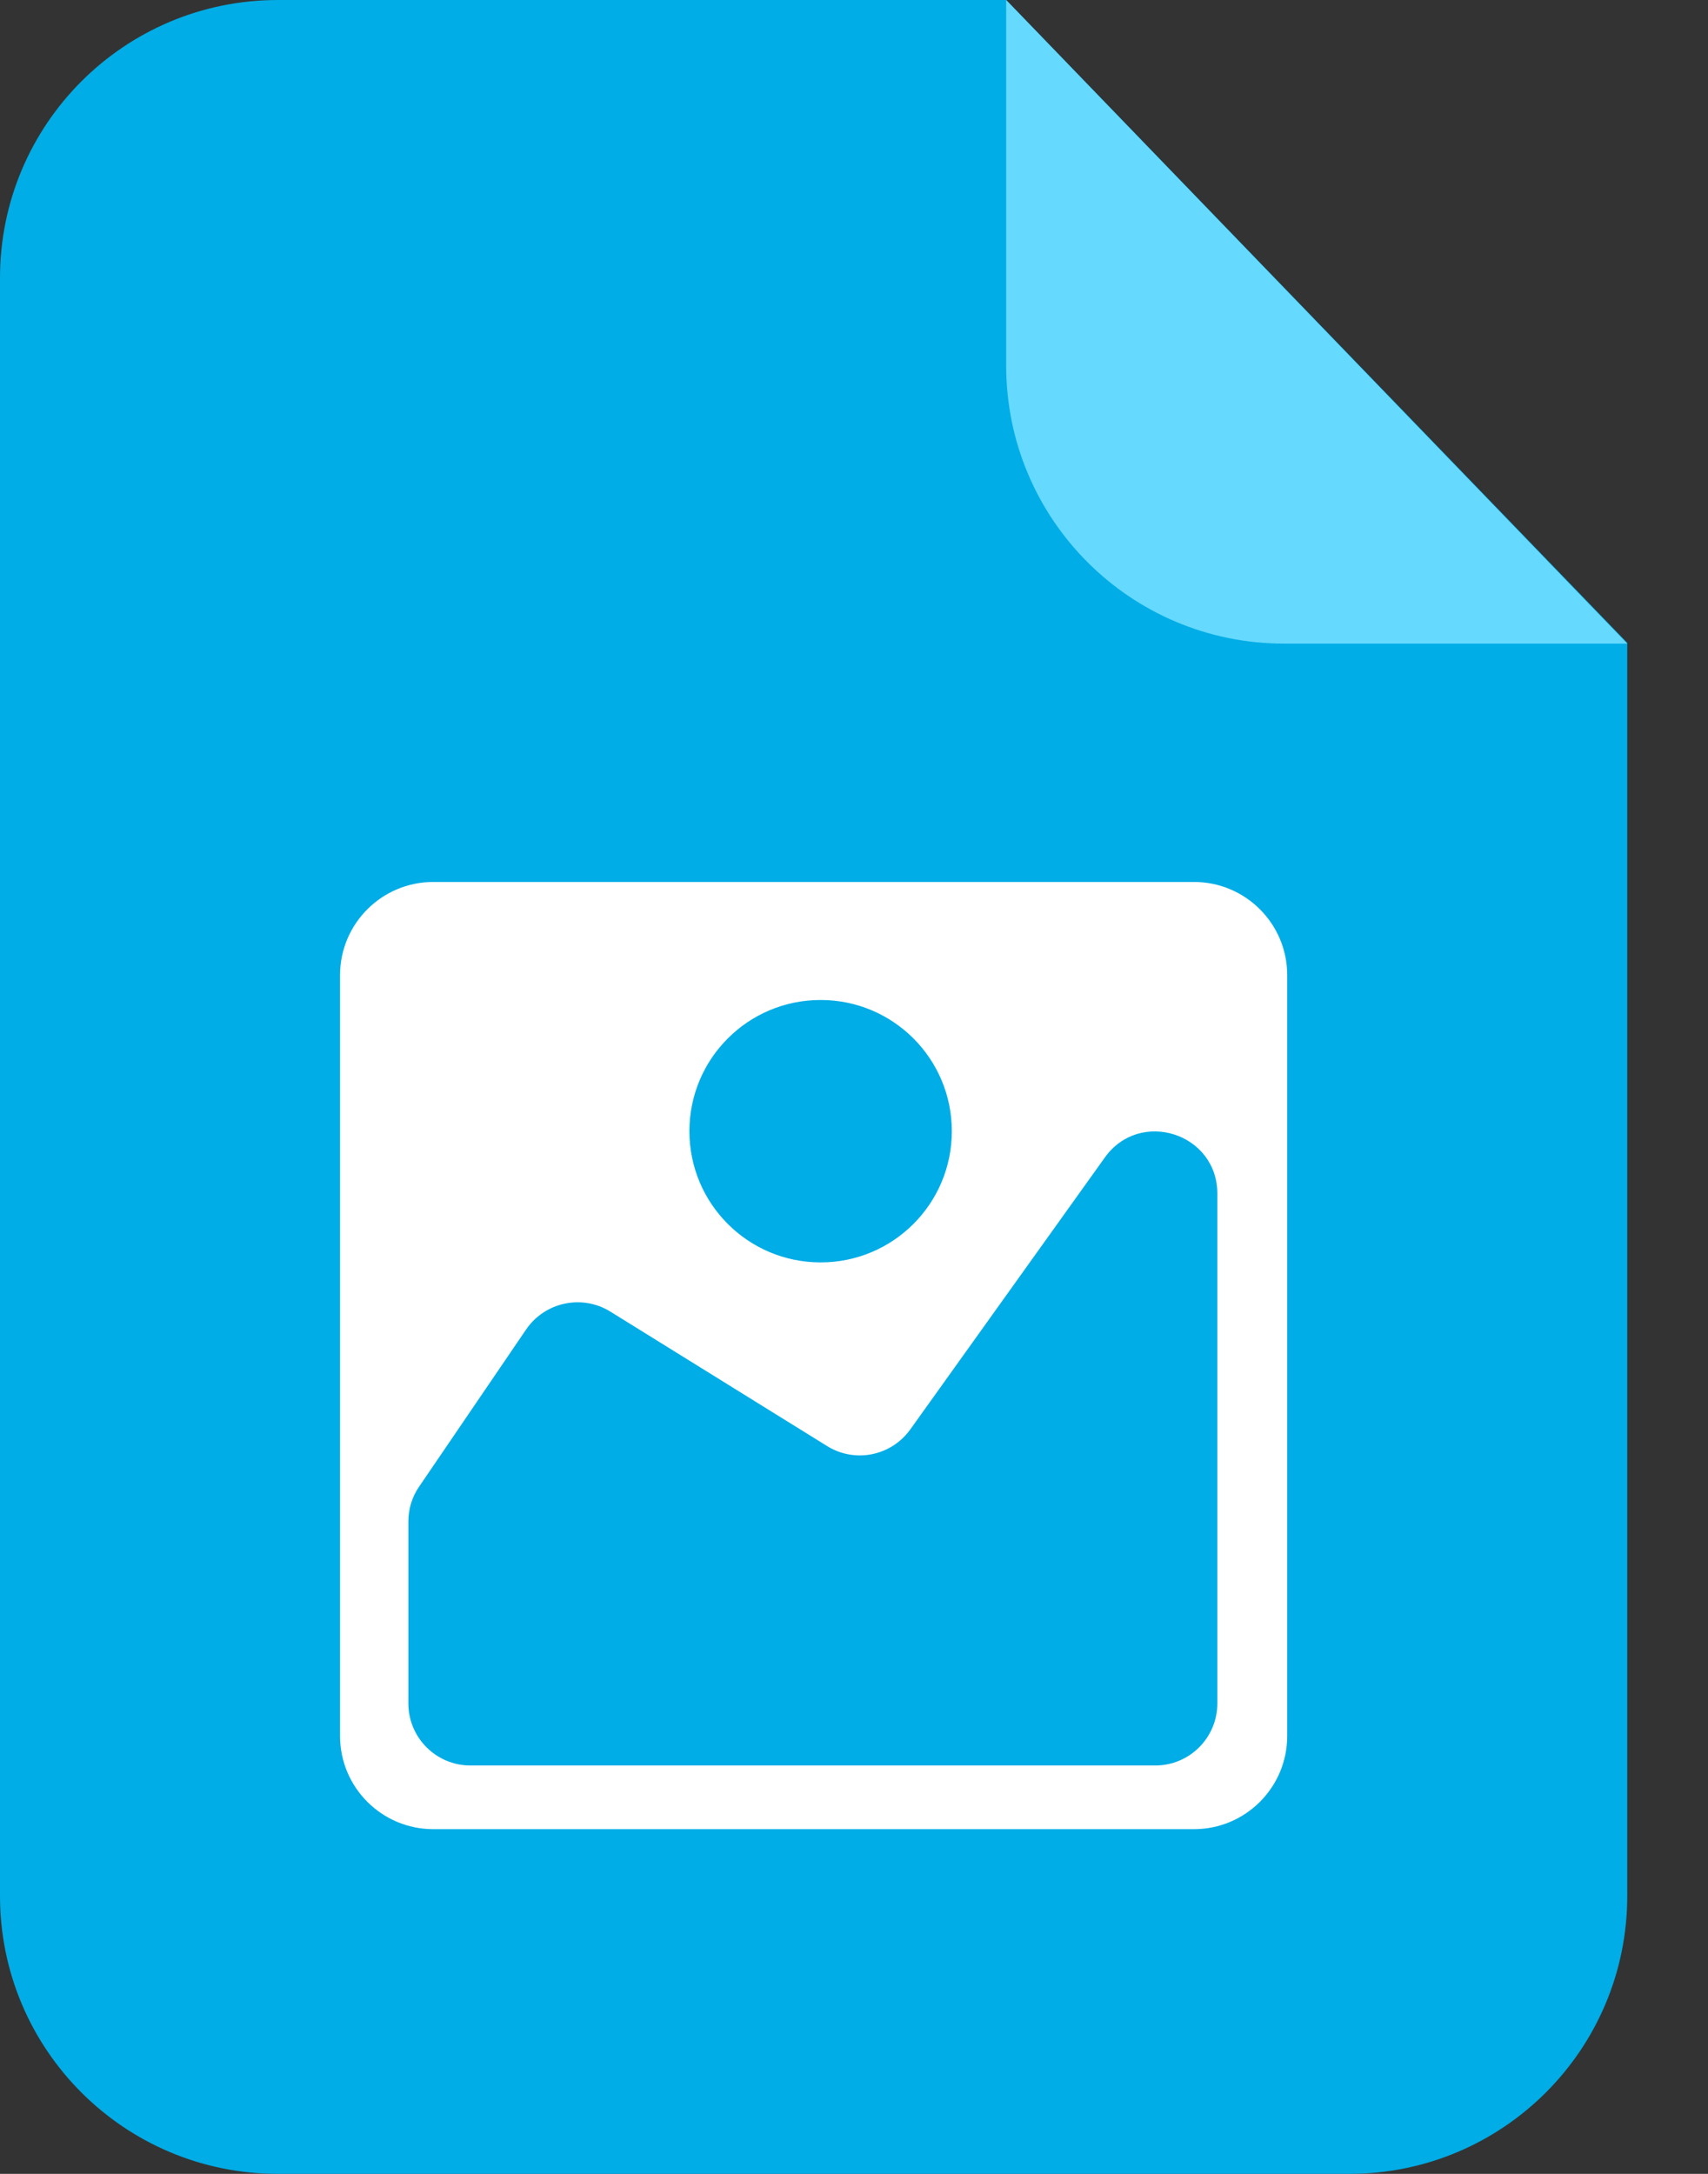 <svg width="11" height="14" viewBox="0 0 11 14" fill="none" xmlns="http://www.w3.org/2000/svg">
<rect x="0" y="0" width="11" height="14" fill="#333333" stroke="none"/>
<rect x="1" y="5" width="8" height="8" fill="white"/>
<path fill-rule="evenodd" clip-rule="evenodd" d="M1.79 0C0.801 0 0 0.801 0 1.79V12.21C0 13.199 0.801 14 1.79 14H8.69C9.679 14 10.48 13.199 10.48 12.21V4.145V4.14L6.48 0H1.79ZM2.19 6.28C2.19 5.949 2.459 5.68 2.79 5.68H7.69C8.021 5.68 8.29 5.949 8.29 6.28V11.18C8.29 11.511 8.021 11.78 7.69 11.78H2.79C2.459 11.78 2.19 11.511 2.19 11.18V6.28ZM5.285 8.13C5.752 8.13 6.13 7.752 6.13 7.285C6.13 6.818 5.752 6.44 5.285 6.44C4.818 6.44 4.44 6.818 4.44 7.285C4.44 7.752 4.818 8.13 5.285 8.13ZM3.931 8.447C3.749 8.334 3.51 8.385 3.389 8.561L2.7 9.573C2.654 9.639 2.63 9.718 2.63 9.798V10.97C2.63 11.191 2.809 11.37 3.03 11.37H7.44C7.661 11.37 7.84 11.191 7.84 10.97V7.687C7.84 7.298 7.341 7.138 7.115 7.455L5.863 9.205C5.74 9.377 5.506 9.424 5.327 9.313L3.931 8.447Z" fill="#00ADE6"/>
<path d="M10.48 4.145L6.48 0V2.355C6.48 3.344 7.281 4.145 8.27 4.145H10.48Z" fill="#66D9FF"/>
</svg>
